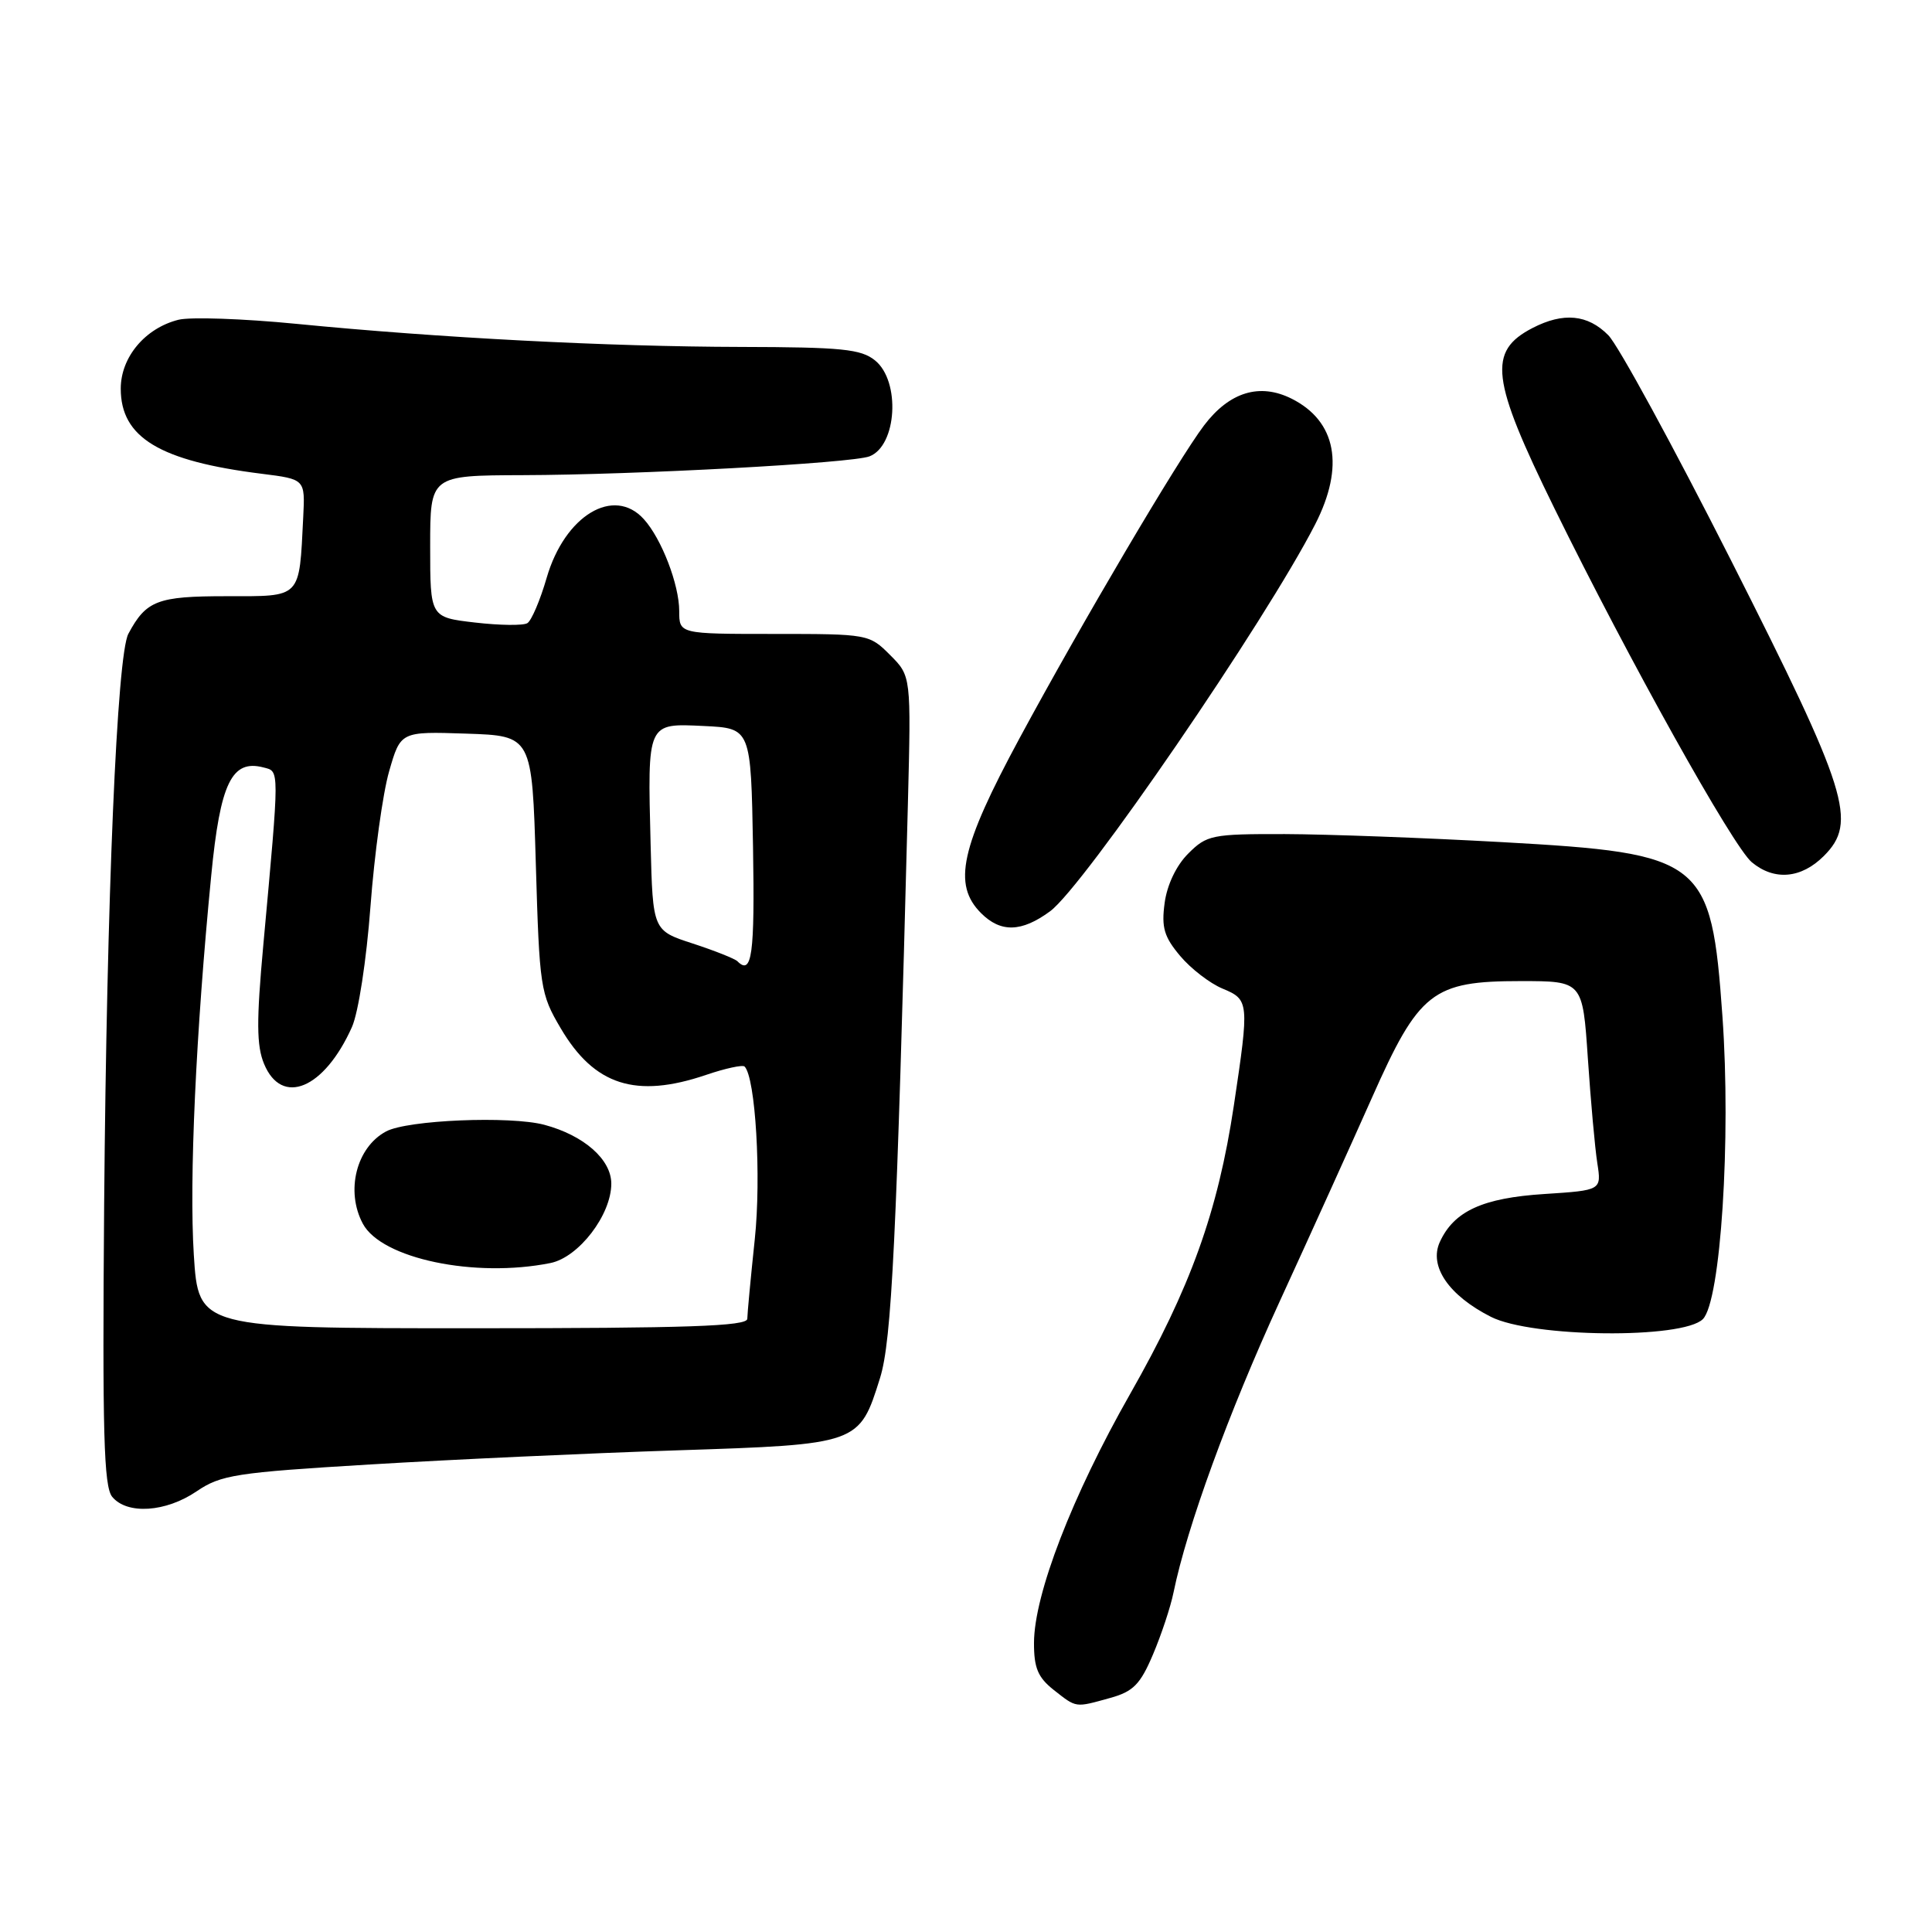 <?xml version="1.0" encoding="UTF-8" standalone="no"?>
<!DOCTYPE svg PUBLIC "-//W3C//DTD SVG 1.1//EN" "http://www.w3.org/Graphics/SVG/1.1/DTD/svg11.dtd" >
<svg xmlns="http://www.w3.org/2000/svg" xmlns:xlink="http://www.w3.org/1999/xlink" version="1.1" viewBox="0 0 256 256">
 <g >
 <path fill="currentColor"
d=" M 147.13 224.98 C 150.16 224.14 151.10 223.18 152.77 219.24 C 153.88 216.63 155.11 212.93 155.50 211.00 C 157.28 202.32 162.79 187.22 169.54 172.50 C 173.58 163.70 179.08 151.55 181.77 145.50 C 188.03 131.39 189.81 130.00 201.50 130.00 C 209.71 130.00 209.71 130.00 210.40 140.25 C 210.78 145.89 211.34 152.13 211.65 154.11 C 212.21 157.72 212.21 157.72 204.67 158.21 C 196.46 158.73 192.65 160.48 190.78 164.58 C 189.32 167.79 191.97 171.66 197.56 174.49 C 203.00 177.24 222.96 177.45 225.64 174.79 C 228.00 172.43 229.39 150.89 228.23 134.65 C 226.75 113.88 225.74 113.08 199.09 111.59 C 188.87 111.02 175.90 110.54 170.27 110.52 C 160.58 110.50 159.91 110.64 157.45 113.10 C 155.87 114.67 154.64 117.25 154.32 119.65 C 153.88 122.90 154.25 124.14 156.38 126.67 C 157.80 128.36 160.32 130.30 161.98 130.99 C 165.52 132.46 165.55 132.75 163.49 146.50 C 161.37 160.58 157.76 170.62 149.74 184.72 C 142.07 198.21 137.03 211.25 137.01 217.68 C 137.00 221.01 137.53 222.27 139.63 223.93 C 142.69 226.33 142.41 226.29 147.13 224.98 Z  M 26.05 197.61 C 29.27 195.43 31.21 195.12 49.03 194.05 C 59.74 193.40 78.02 192.56 89.65 192.18 C 113.85 191.39 113.86 191.38 116.61 182.59 C 118.16 177.62 118.80 164.40 120.30 106.54 C 120.73 89.58 120.73 89.58 117.94 86.79 C 115.19 84.03 115.01 84.00 102.58 84.00 C 90.00 84.00 90.00 84.00 90.00 80.97 C 90.00 77.47 87.66 71.38 85.31 68.79 C 81.33 64.39 74.84 68.30 72.44 76.55 C 71.58 79.53 70.42 82.24 69.88 82.57 C 69.34 82.91 66.22 82.87 62.95 82.49 C 57.00 81.80 57.00 81.80 57.00 72.40 C 57.00 63.00 57.00 63.00 69.25 62.96 C 84.31 62.92 112.88 61.37 115.21 60.47 C 118.85 59.07 119.35 50.51 115.95 47.76 C 114.09 46.25 111.54 46.00 98.14 45.97 C 80.58 45.93 58.31 44.78 39.26 42.91 C 32.23 42.22 25.21 41.98 23.65 42.37 C 19.23 43.48 16.00 47.33 16.00 51.50 C 16.00 57.98 21.15 61.09 34.70 62.78 C 40.43 63.50 40.43 63.50 40.18 68.50 C 39.63 79.42 40.04 79.00 29.99 79.00 C 20.85 79.00 19.37 79.57 17.01 83.98 C 15.50 86.81 14.14 118.83 13.80 159.59 C 13.56 189.89 13.75 196.98 14.87 198.34 C 16.84 200.72 21.97 200.39 26.05 197.61 Z  M 139.14 120.75 C 143.61 117.47 167.71 82.29 174.27 69.47 C 178.20 61.79 177.08 55.81 171.15 52.83 C 166.92 50.71 162.92 51.93 159.55 56.36 C 156.12 60.88 143.37 82.49 135.10 97.81 C 127.27 112.32 126.20 117.20 130.00 121.00 C 132.60 123.60 135.36 123.53 139.14 120.75 Z  M 241.67 113.42 C 246.15 108.94 244.91 104.97 229.35 74.21 C 221.73 59.16 214.43 45.75 213.11 44.42 C 210.39 41.66 207.16 41.35 203.07 43.46 C 197.10 46.55 197.55 50.21 205.96 67.34 C 215.80 87.38 229.63 112.18 232.12 114.25 C 235.10 116.73 238.67 116.42 241.67 113.42 Z  M 25.68 166.25 C 25.06 156.35 25.95 136.84 27.99 116.00 C 29.18 103.75 30.71 100.59 34.91 101.69 C 37.05 102.25 37.06 101.45 34.89 125.22 C 33.97 135.28 33.99 138.57 34.99 140.97 C 37.34 146.64 42.96 144.29 46.63 136.10 C 47.49 134.18 48.56 127.20 49.09 120.10 C 49.61 113.17 50.72 105.12 51.56 102.21 C 53.08 96.92 53.08 96.92 61.79 97.21 C 70.50 97.50 70.50 97.50 71.00 114.50 C 71.48 130.87 71.60 131.68 74.29 136.24 C 78.74 143.82 84.25 145.59 93.56 142.43 C 96.11 141.56 98.40 141.07 98.66 141.32 C 100.11 142.78 100.89 155.92 100.01 164.23 C 99.47 169.33 99.03 174.06 99.02 174.75 C 99.00 175.73 91.05 176.00 62.65 176.00 C 26.30 176.00 26.30 176.00 25.68 166.25 Z  M 72.93 167.36 C 76.68 166.61 81.00 160.98 81.00 156.84 C 81.00 153.63 77.37 150.44 72.12 149.04 C 67.59 147.84 53.98 148.40 51.16 149.92 C 47.22 152.02 45.76 157.82 48.08 162.15 C 50.56 166.78 62.90 169.37 72.93 167.36 Z  M 97.71 127.37 C 97.36 127.03 94.70 125.97 91.79 125.02 C 86.50 123.30 86.50 123.30 86.21 111.90 C 85.80 95.63 85.70 95.84 93.28 96.20 C 99.50 96.50 99.50 96.50 99.78 112.25 C 100.02 126.50 99.64 129.31 97.71 127.37 Z "/>
</g>
</svg>